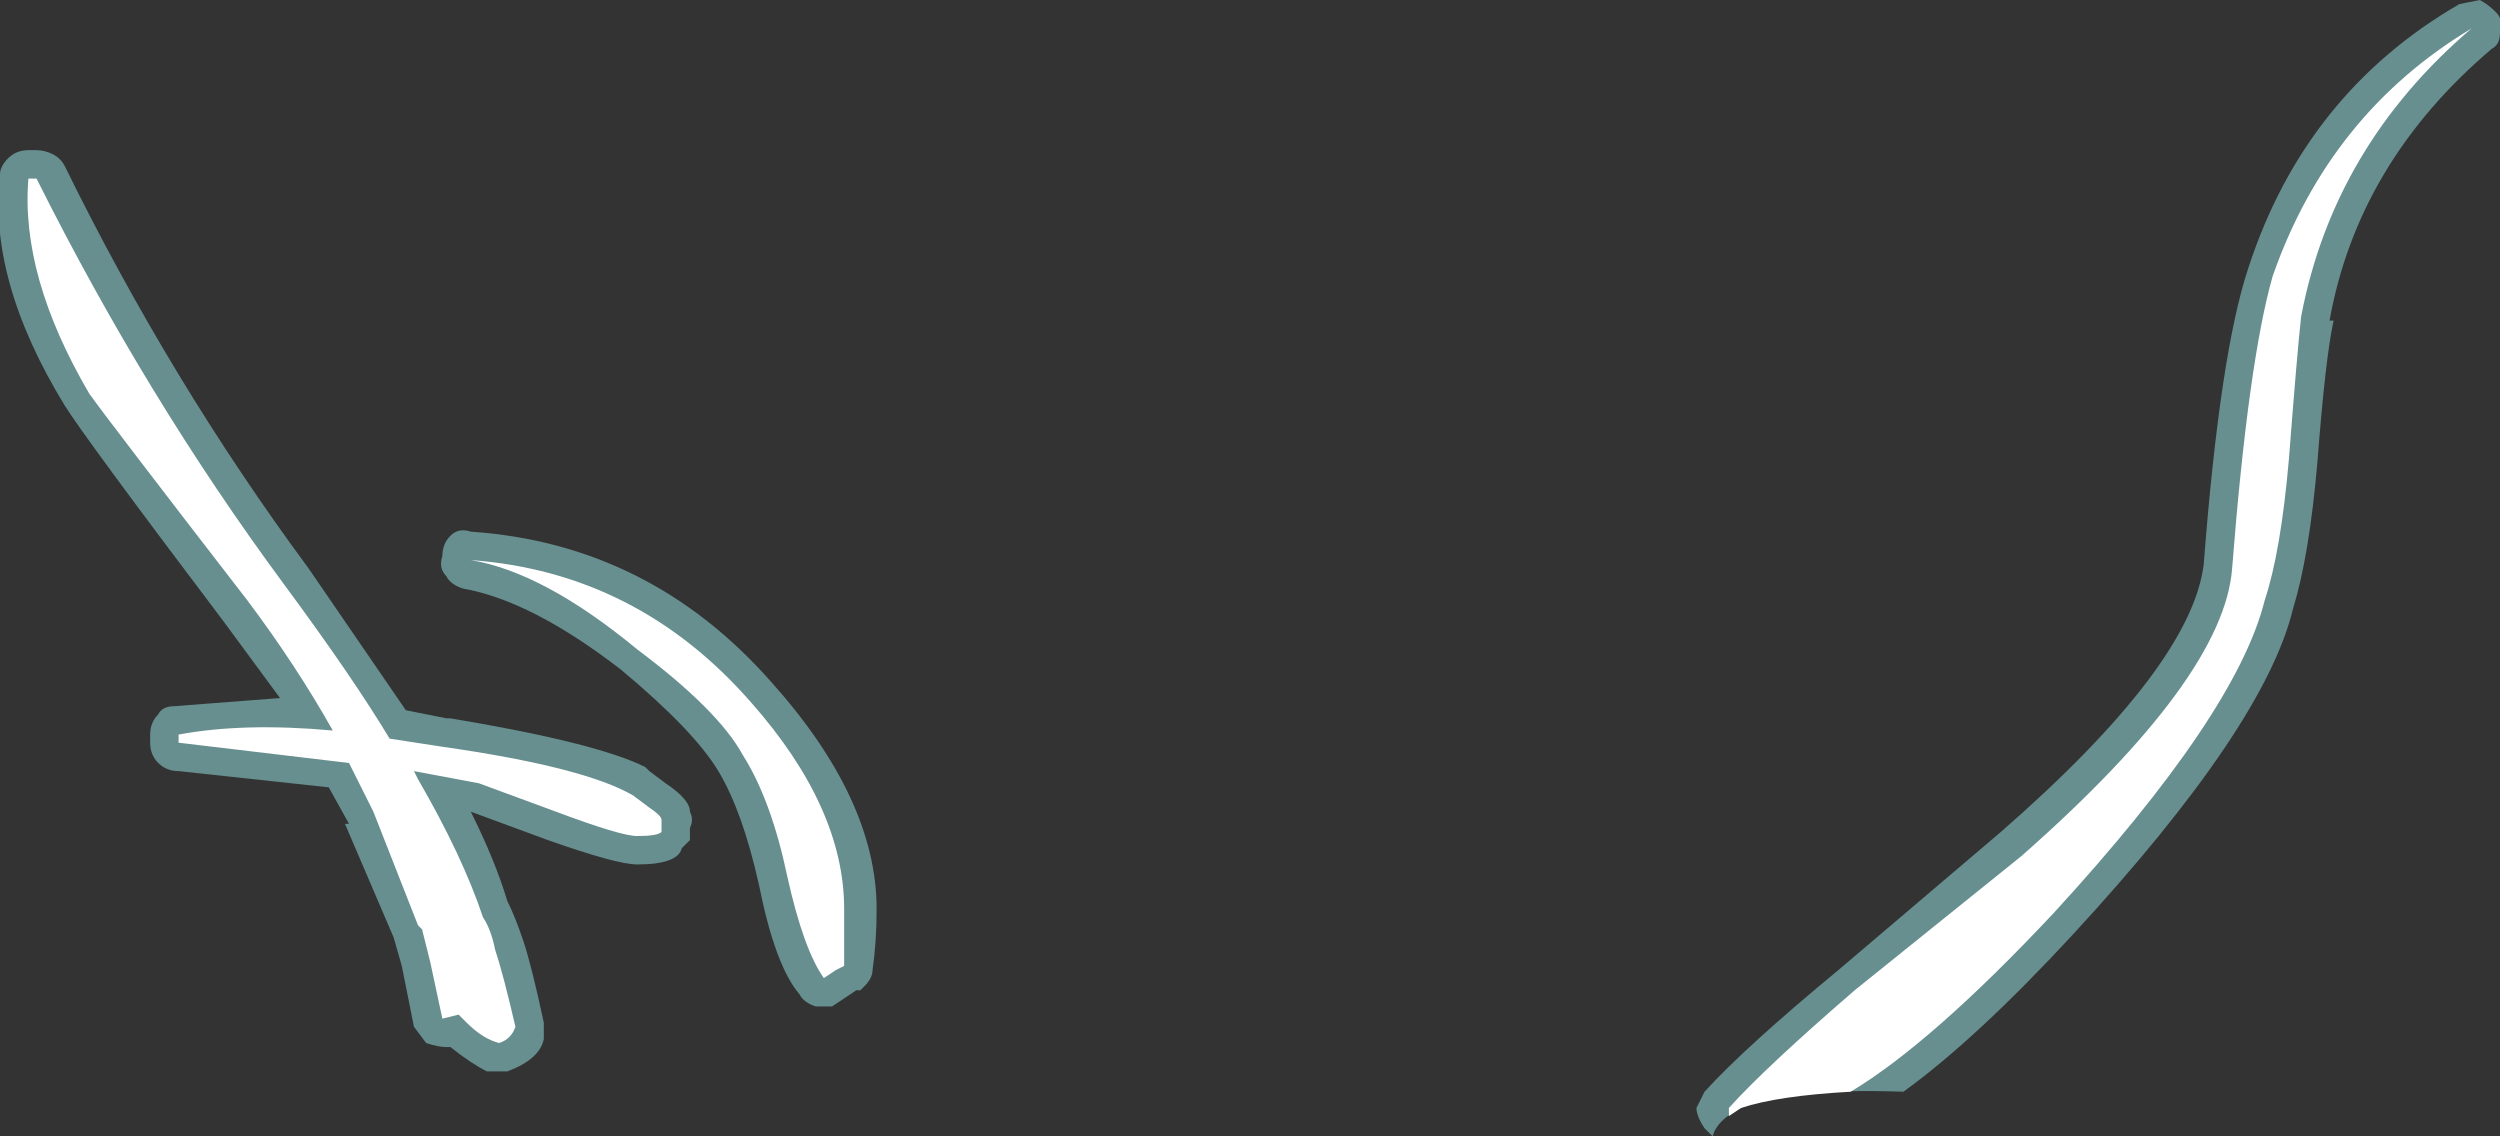 <?xml version="1.0" encoding="UTF-8" standalone="no"?>
<svg xmlns:ffdec="https://www.free-decompiler.com/flash" xmlns:xlink="http://www.w3.org/1999/xlink" ffdec:objectType="shape" height="14.0px" width="30.8px" xmlns="http://www.w3.org/2000/svg">
  <rect width="100%" height="100%" fill="#333333" stroke="none"/>
  <g transform="matrix(1.0, 0.0, 0.0, 1.0, 16.0, 10.4)">
    <path d="M11.15 -3.45 Q11.35 -6.05 11.7 -7.1 12.4 -9.25 14.3 -10.35 L14.55 -10.4 Q14.65 -10.35 14.75 -10.25 14.85 -10.15 14.8 -10.0 14.8 -9.85 14.7 -9.8 13.05 -8.4 12.7 -6.45 L12.75 -6.45 Q12.65 -6.0 12.55 -4.7 12.45 -3.55 12.25 -2.9 11.9 -1.45 9.55 1.1 8.35 2.4 7.45 3.05 6.0 3.0 5.45 3.25 5.15 3.4 5.1 3.6 L5.0 3.5 Q4.9 3.35 4.9 3.25 4.95 3.15 5.0 3.05 5.5 2.5 6.65 1.55 L8.65 -0.15 Q11.0 -2.2 11.15 -3.45 M-15.2 -8.35 Q-13.9 -5.7 -12.2 -3.4 L-11.0 -1.65 -10.5 -1.55 -10.45 -1.55 Q-8.65 -1.25 -8.05 -0.95 L-8.0 -0.9 -7.8 -0.75 Q-7.5 -0.55 -7.5 -0.4 -7.45 -0.3 -7.5 -0.2 L-7.5 -0.05 -7.6 0.05 Q-7.65 0.25 -8.15 0.25 -8.4 0.25 -9.25 -0.05 L-10.2 -0.4 Q-9.9 0.2 -9.75 0.7 -9.65 0.9 -9.55 1.2 -9.45 1.5 -9.3 2.2 -9.3 2.3 -9.3 2.4 -9.35 2.65 -9.75 2.8 L-10.0 2.8 Q-10.2 2.7 -10.45 2.5 L-10.5 2.5 Q-10.6 2.5 -10.75 2.45 L-10.9 2.25 -11.05 1.5 -11.15 1.15 -11.75 -0.25 -11.7 -0.25 -11.95 -0.7 -13.8 -0.9 Q-13.95 -0.9 -14.05 -1.0 -14.15 -1.1 -14.15 -1.25 L-14.15 -1.35 Q-14.15 -1.5 -14.05 -1.6 -14.0 -1.7 -13.85 -1.7 L-12.55 -1.8 -13.25 -2.75 Q-14.95 -5.0 -15.2 -5.4 -16.15 -6.95 -16.0 -8.25 -16.0 -8.35 -15.9 -8.45 -15.8 -8.55 -15.65 -8.55 L-15.55 -8.55 Q-15.45 -8.55 -15.35 -8.5 -15.25 -8.45 -15.2 -8.35 M-10.45 -3.8 Q-10.35 -3.9 -10.2 -3.85 -8.0 -3.7 -6.5 -2.0 -5.2 -0.55 -5.2 0.8 -5.2 1.2 -5.25 1.55 -5.25 1.65 -5.35 1.75 L-5.4 1.8 -5.45 1.8 -5.75 2.0 -5.95 2.0 Q-6.1 1.95 -6.15 1.85 -6.45 1.5 -6.65 0.5 -6.85 -0.4 -7.15 -0.9 -7.45 -1.4 -8.35 -2.15 -9.45 -3.0 -10.3 -3.15 -10.45 -3.2 -10.5 -3.3 -10.6 -3.4 -10.55 -3.55 -10.55 -3.7 -10.45 -3.8" fill="#9bebeb" fill-opacity="0.498" fill-rule="evenodd" stroke="none"/>
    <path d="M11.9 -3.0 Q11.55 -1.6 9.3 0.85 7.8 2.45 6.8 3.05 5.9 3.1 5.45 3.25 L5.3 3.35 5.3 3.25 Q5.75 2.75 6.85 1.8 L8.9 0.15 Q11.4 -2.05 11.5 -3.4 11.7 -5.95 12.0 -7.0 12.7 -9.0 14.45 -10.05 12.75 -8.6 12.35 -6.5 12.3 -6.05 12.2 -4.75 12.1 -3.6 11.9 -3.0 M-15.55 -8.2 Q-14.2 -5.5 -12.5 -3.2 -11.65 -2.05 -11.2 -1.3 L-10.55 -1.2 Q-8.8 -0.95 -8.2 -0.6 L-8.0 -0.45 Q-7.85 -0.35 -7.85 -0.3 L-7.85 -0.15 Q-7.9 -0.1 -8.15 -0.1 -8.35 -0.1 -9.15 -0.4 L-10.1 -0.75 -10.9 -0.9 -10.85 -0.8 Q-10.3 0.15 -10.05 0.9 -9.95 1.05 -9.9 1.3 -9.8 1.6 -9.65 2.25 -9.7 2.4 -9.85 2.45 -10.05 2.4 -10.25 2.2 L-10.35 2.1 -10.55 2.15 -10.7 1.45 -10.8 1.05 -10.85 1.0 -11.4 -0.4 -11.7 -1.0 -13.8 -1.25 -13.8 -1.35 Q-13.0 -1.5 -11.9 -1.4 -12.35 -2.2 -12.95 -3.0 -14.65 -5.2 -14.9 -5.55 -15.75 -7.0 -15.65 -8.2 L-15.55 -8.2 M-8.15 -2.4 Q-9.3 -3.35 -10.2 -3.5 -8.15 -3.35 -6.75 -1.75 -5.6 -0.45 -5.6 0.8 -5.6 1.15 -5.6 1.5 L-5.7 1.55 -5.85 1.65 Q-6.1 1.3 -6.3 0.4 -6.5 -0.55 -6.85 -1.1 -7.15 -1.65 -8.15 -2.4" fill="#ffffff" fill-rule="evenodd" stroke="none"/>
  </g>
</svg>
